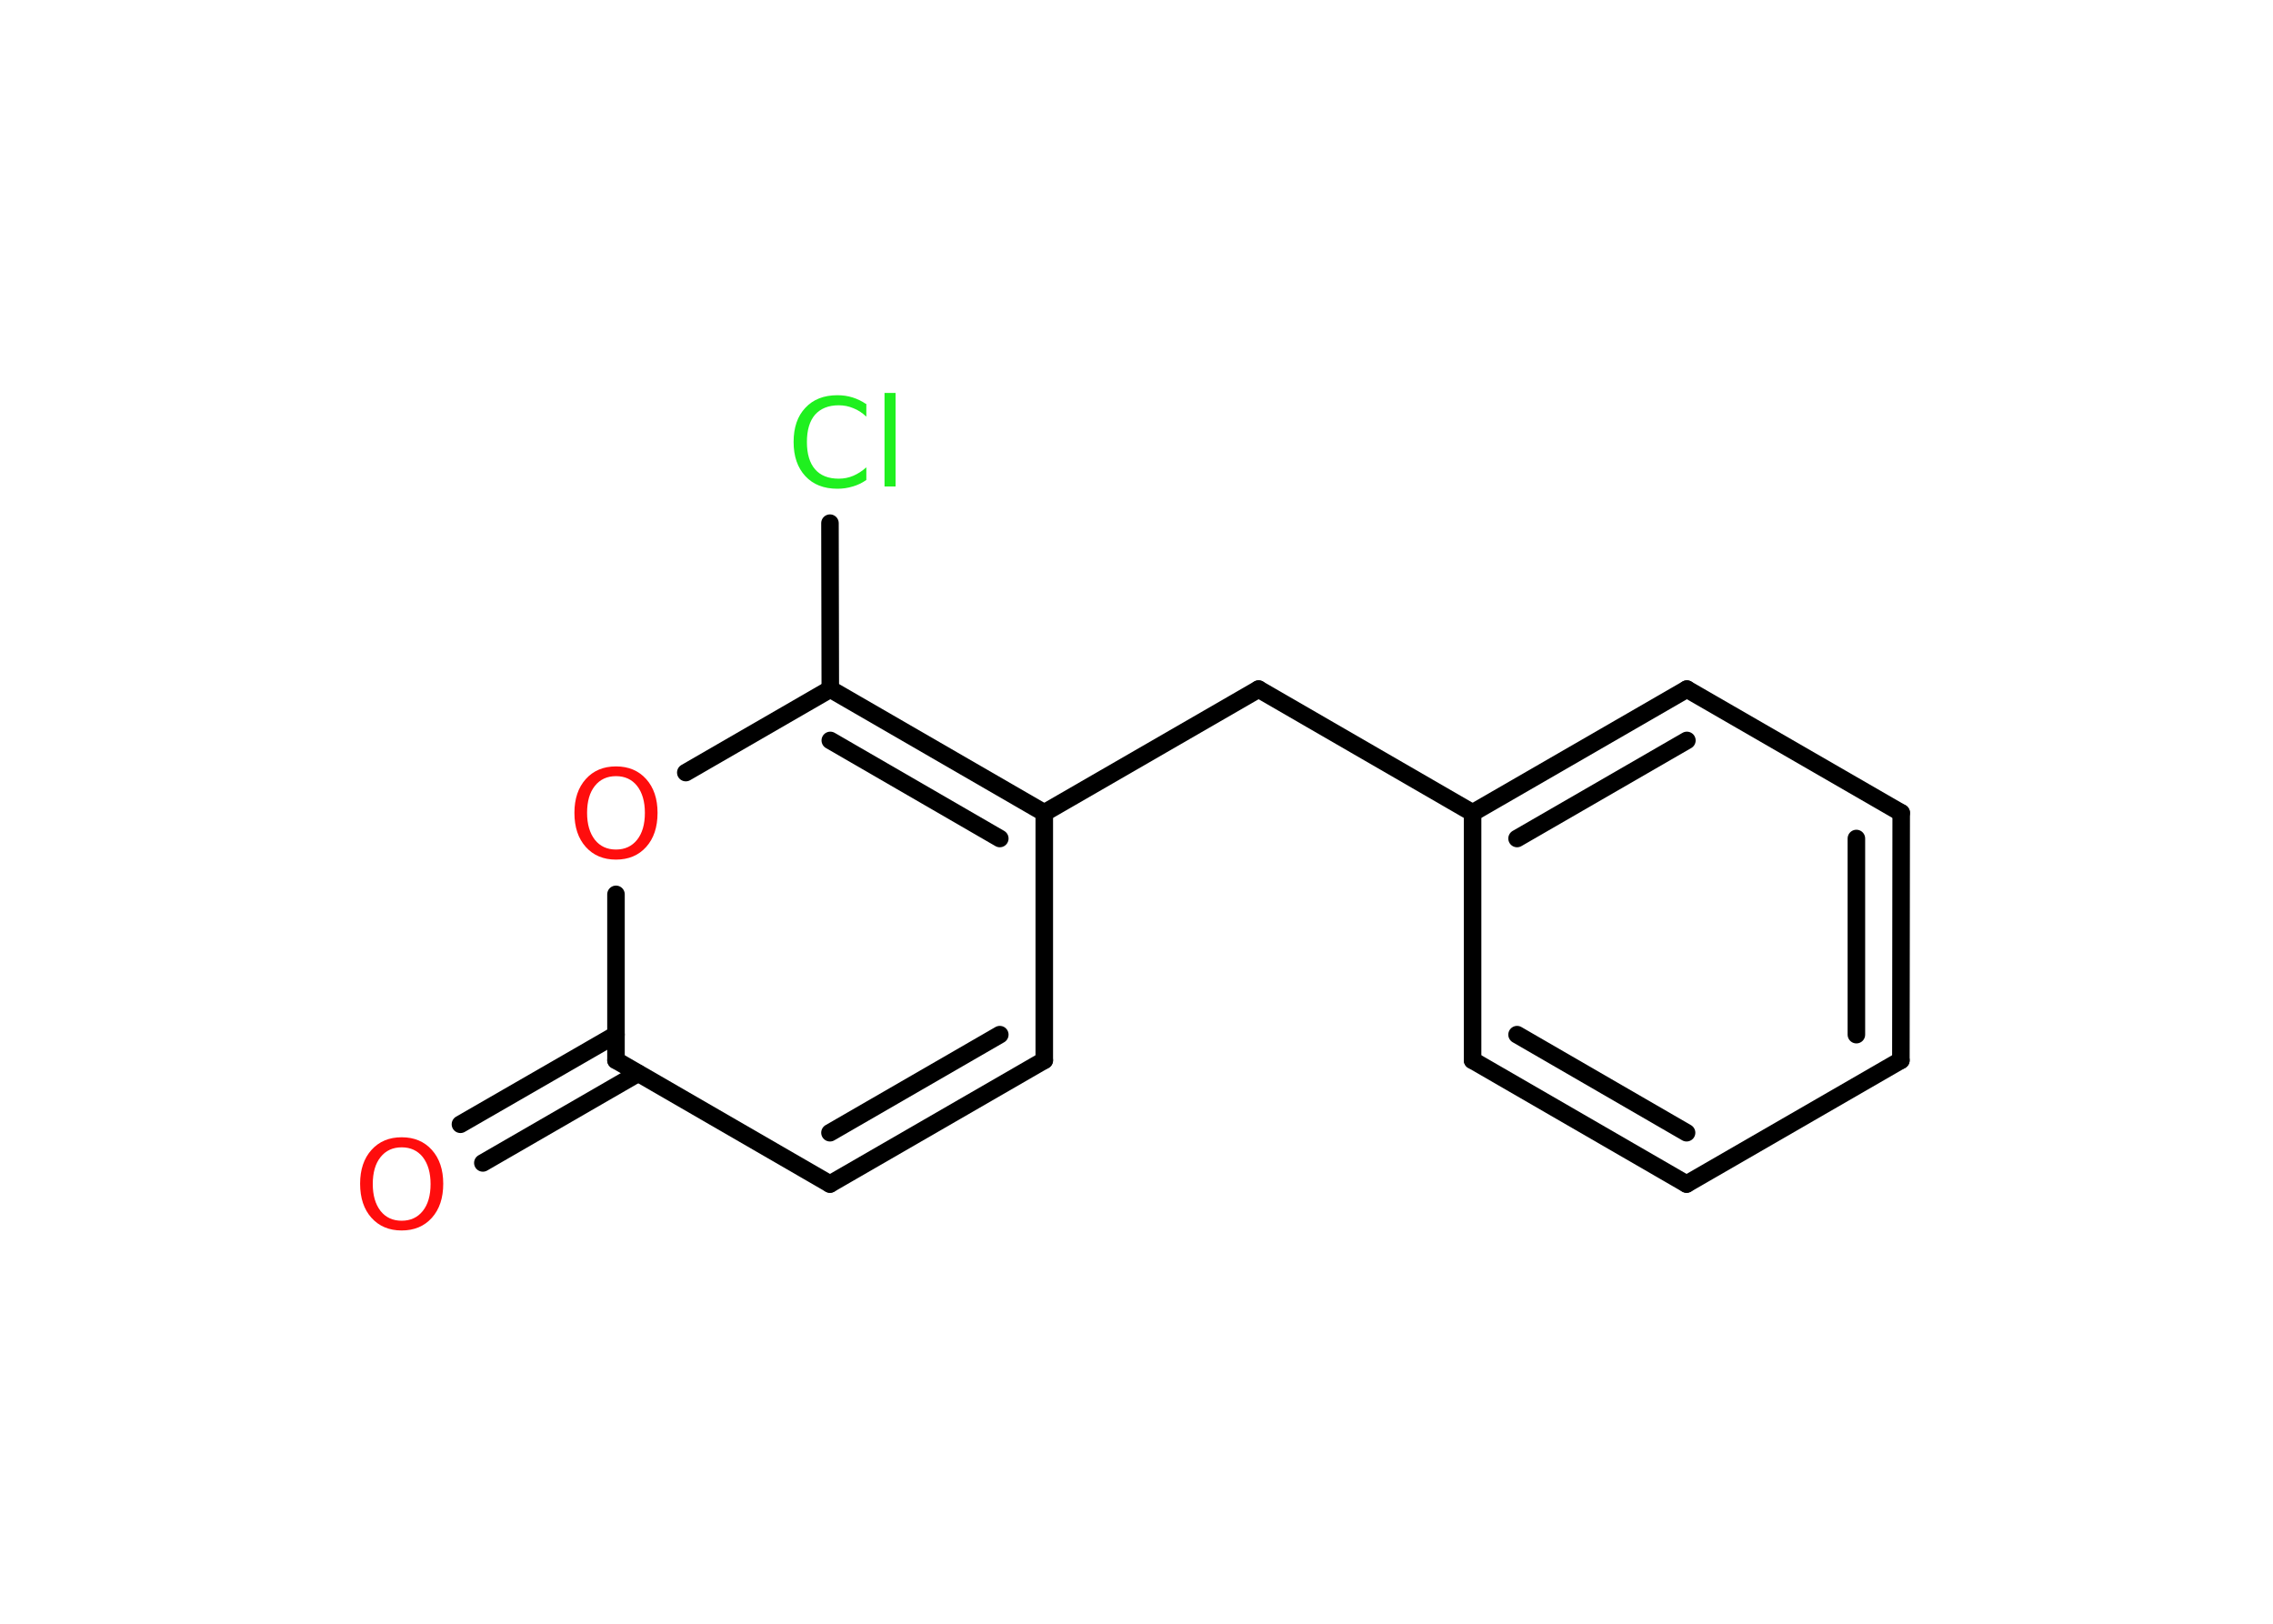<?xml version='1.0' encoding='UTF-8'?>
<!DOCTYPE svg PUBLIC "-//W3C//DTD SVG 1.1//EN" "http://www.w3.org/Graphics/SVG/1.1/DTD/svg11.dtd">
<svg version='1.2' xmlns='http://www.w3.org/2000/svg' xmlns:xlink='http://www.w3.org/1999/xlink' width='70.0mm' height='50.0mm' viewBox='0 0 70.0 50.0'>
  <desc>Generated by the Chemistry Development Kit (http://github.com/cdk)</desc>
  <g stroke-linecap='round' stroke-linejoin='round' stroke='#000000' stroke-width='.54' fill='#FF0D0D'>
    <rect x='.0' y='.0' width='70.0' height='50.0' fill='#FFFFFF' stroke='none'/>
    <g id='mol1' class='mol'>
      <g id='mol1bnd1' class='bond'>
        <line x1='14.18' y1='34.62' x2='18.97' y2='31.86'/>
        <line x1='14.87' y1='35.81' x2='19.65' y2='33.05'/>
      </g>
      <line id='mol1bnd2' class='bond' x1='18.97' y1='32.65' x2='25.56' y2='36.46'/>
      <g id='mol1bnd3' class='bond'>
        <line x1='25.56' y1='36.46' x2='32.16' y2='32.65'/>
        <line x1='25.56' y1='34.88' x2='30.79' y2='31.86'/>
      </g>
      <line id='mol1bnd4' class='bond' x1='32.16' y1='32.65' x2='32.16' y2='25.03'/>
      <line id='mol1bnd5' class='bond' x1='32.16' y1='25.03' x2='38.76' y2='21.22'/>
      <line id='mol1bnd6' class='bond' x1='38.76' y1='21.22' x2='45.35' y2='25.03'/>
      <g id='mol1bnd7' class='bond'>
        <line x1='51.95' y1='21.22' x2='45.35' y2='25.03'/>
        <line x1='51.95' y1='22.8' x2='46.72' y2='25.82'/>
      </g>
      <line id='mol1bnd8' class='bond' x1='51.95' y1='21.22' x2='58.55' y2='25.03'/>
      <g id='mol1bnd9' class='bond'>
        <line x1='58.54' y1='32.65' x2='58.55' y2='25.03'/>
        <line x1='57.17' y1='31.86' x2='57.17' y2='25.82'/>
      </g>
      <line id='mol1bnd10' class='bond' x1='58.54' y1='32.65' x2='51.94' y2='36.46'/>
      <g id='mol1bnd11' class='bond'>
        <line x1='45.35' y1='32.65' x2='51.94' y2='36.46'/>
        <line x1='46.72' y1='31.86' x2='51.94' y2='34.88'/>
      </g>
      <line id='mol1bnd12' class='bond' x1='45.35' y1='25.03' x2='45.35' y2='32.65'/>
      <g id='mol1bnd13' class='bond'>
        <line x1='32.16' y1='25.03' x2='25.57' y2='21.22'/>
        <line x1='30.79' y1='25.82' x2='25.57' y2='22.8'/>
      </g>
      <line id='mol1bnd14' class='bond' x1='25.57' y1='21.22' x2='25.56' y2='16.11'/>
      <line id='mol1bnd15' class='bond' x1='25.57' y1='21.22' x2='21.12' y2='23.79'/>
      <line id='mol1bnd16' class='bond' x1='18.97' y1='32.65' x2='18.97' y2='27.54'/>
      <path id='mol1atm1' class='atom' d='M12.37 35.33q-.41 .0 -.65 .3q-.24 .3 -.24 .83q.0 .52 .24 .83q.24 .3 .65 .3q.41 .0 .65 -.3q.24 -.3 .24 -.83q.0 -.52 -.24 -.83q-.24 -.3 -.65 -.3zM12.37 35.02q.58 .0 .93 .39q.35 .39 .35 1.04q.0 .66 -.35 1.05q-.35 .39 -.93 .39q-.58 .0 -.93 -.39q-.35 -.39 -.35 -1.05q.0 -.65 .35 -1.04q.35 -.39 .93 -.39z' stroke='none'/>
      <path id='mol1atm14' class='atom' d='M26.68 12.43v.4q-.19 -.18 -.4 -.26q-.21 -.09 -.45 -.09q-.47 .0 -.73 .29q-.25 .29 -.25 .84q.0 .55 .25 .84q.25 .29 .73 .29q.24 .0 .45 -.09q.21 -.09 .4 -.26v.39q-.2 .14 -.42 .2q-.22 .07 -.47 .07q-.63 .0 -.99 -.39q-.36 -.39 -.36 -1.05q.0 -.67 .36 -1.05q.36 -.39 .99 -.39q.25 .0 .47 .07q.22 .07 .41 .2zM27.24 12.1h.34v2.88h-.34v-2.88z' stroke='none' fill='#1FF01F'/>
      <path id='mol1atm15' class='atom' d='M18.97 23.9q-.41 .0 -.65 .3q-.24 .3 -.24 .83q.0 .52 .24 .83q.24 .3 .65 .3q.41 .0 .65 -.3q.24 -.3 .24 -.83q.0 -.52 -.24 -.83q-.24 -.3 -.65 -.3zM18.97 23.6q.58 .0 .93 .39q.35 .39 .35 1.04q.0 .66 -.35 1.05q-.35 .39 -.93 .39q-.58 .0 -.93 -.39q-.35 -.39 -.35 -1.05q.0 -.65 .35 -1.04q.35 -.39 .93 -.39z' stroke='none'/>
    </g>
  </g>
</svg>

